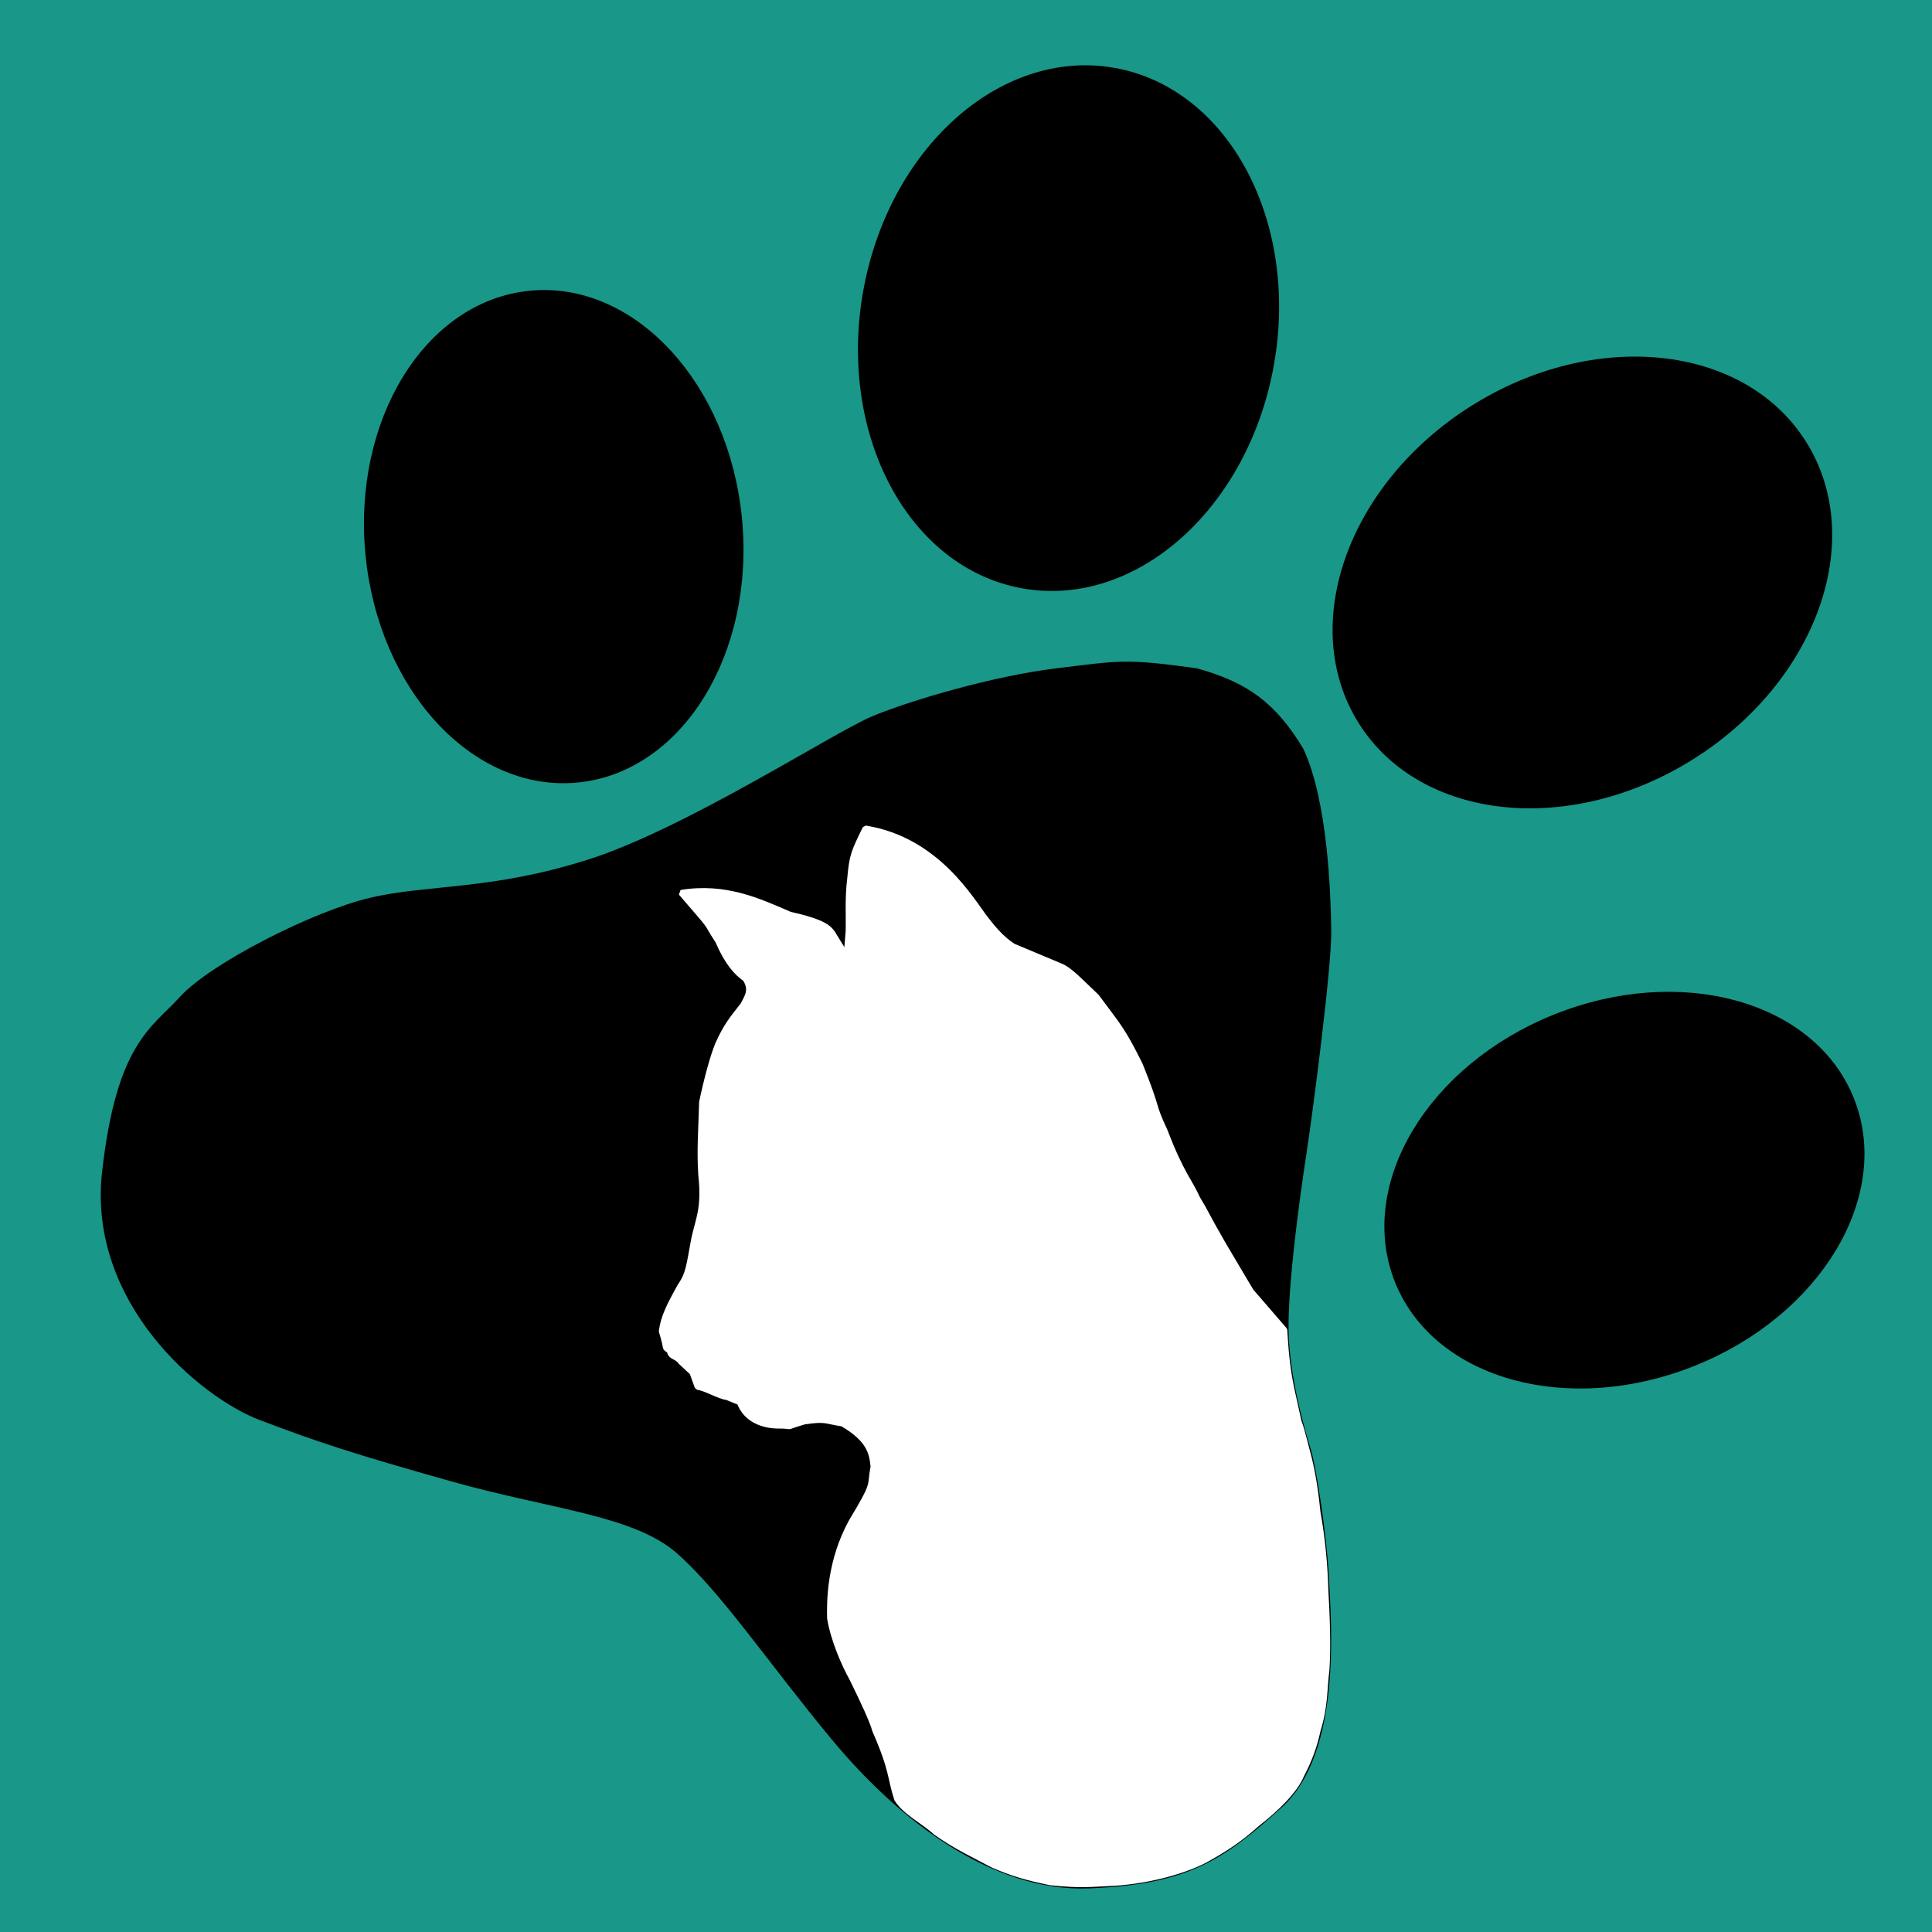 <?xml version="1.0" standalone="no"?>
<!DOCTYPE svg PUBLIC "-//W3C//DTD SVG 20010904//EN" "http://www.w3.org/TR/2001/REC-SVG-20010904/DTD/svg10.dtd">
<!-- Created using Krita: https://krita.org -->
<svg xmlns="http://www.w3.org/2000/svg" 
    xmlns:xlink="http://www.w3.org/1999/xlink"
    xmlns:krita="http://krita.org/namespaces/svg/krita"
    xmlns:sodipodi="http://sodipodi.sourceforge.net/DTD/sodipodi-0.dtd"
    width="576pt"
    height="576pt"
    viewBox="0 0 576 576">
<defs/>
<rect id="shape0" fill="#199789" fill-rule="evenodd" width="576" height="576"/><path id="shape0" transform="translate(32.437, 199.671)" fill="#000000" stroke="#000000" stroke-width="4.8" stroke-linecap="square" stroke-linejoin="bevel" d="M354.019 24.701C361.063 40.064 361.887 66.918 362.056 77.613C362.226 88.308 356.677 130.92 354.689 143.92C352.701 156.919 349.165 182.429 349.331 196.831C349.497 211.233 354.502 228.092 356.029 232.999C357.555 237.906 360.718 257.78 361.387 271.175C362.056 284.571 365.124 322.059 347.991 337.482C330.859 352.906 321.081 359.696 292.401 360.924C263.72 362.153 236.38 340.305 217.387 317.389C198.394 294.474 184.698 273.855 171.173 261.799C157.647 249.742 132.938 248.17 102.856 239.696C72.775 231.223 63.378 228.07 46.044 221.529C28.709 214.988 -3.89 187.563 0.382 149.948C4.654 112.333 14.497 108.506 23.003 99.129C31.509 89.752 61.448 74.347 78.444 70.329C95.439 66.31 114.243 68.236 143.712 58.859C173.182 49.482 217.387 20.683 228.773 15.994C240.159 11.306 264.405 4.173 283.024 1.929C301.643 -0.315 303.018 -0.952 323.88 1.929C338.301 5.954 346.071 11.596 354.019 24.701Z" sodipodi:nodetypes="czzzzzzzzzzzzzzzzzcc"/><ellipse id="shape01" transform="matrix(0.985 0.173 -0.173 0.985 272.88 12.24)" rx="59.8" ry="76.39" cx="59.8" cy="76.39" fill="#000000" stroke="#000000" stroke-width="4.8" stroke-linecap="square" stroke-linejoin="bevel"/><ellipse id="shape011" transform="matrix(0.373 0.928 -0.928 0.373 530.305 278.131)" rx="54" ry="71.28" cx="54" cy="71.28" fill="#000000" stroke="#000000" stroke-width="4.8" stroke-linecap="square" stroke-linejoin="bevel"/><ellipse id="shape02" transform="matrix(0.995 -0.097 0.097 0.995 104.445 94.304)" rx="54" ry="71.28" cx="54" cy="71.28" fill="#000000" stroke="#000000" stroke-width="4.8" stroke-linecap="square" stroke-linejoin="bevel"/><ellipse id="shape03" transform="matrix(0.533 0.846 -0.846 0.533 504.519 82.349)" rx="59.8" ry="76.39" cx="59.8" cy="76.39" fill="#000000" stroke="#000000" stroke-width="4.8" stroke-linecap="square" stroke-linejoin="bevel"/><path id="shape01" transform="translate(197.265, 246.96)" fill="#ffffff" stroke="#ffffff" stroke-width="1.68" stroke-linecap="square" stroke-linejoin="bevel" d="M16.815 64.32C15.273 68.041 13.508 74.56 12.015 81.6C11.775 90.087 11.265 96.111 11.775 103.44C12.853 113.508 10.871 116.658 9.615 122.64C8.248 129.969 8.086 132.856 5.6 136.347C2.301 142.288 0.531 145.753 0 149.923C1.936 156.239 0.478 154.367 2.415 155.76C2.52 157.68 4.396 157.2 5.775 159.12L9.135 162.24L10.691 166.554C13.252 166.874 16.956 169.289 19.516 169.609L23.25 171.136C25.112 176.248 30.104 177.968 34.281 178.094C40.761 178.073 35.234 179.021 42.495 176.88C49.001 175.901 48.604 176.679 53.899 177.474C62.207 182.331 62.716 186.428 63.135 190.32C61.898 196.44 64.027 194.427 56.614 206.663C50.085 218.554 50.031 230.345 50.166 235.513C51.263 241.996 54.375 249.112 56.775 253.44C60.022 260.023 62.917 266.235 63.615 268.92C68.957 281.101 68.056 283.057 70.191 289.479C72.744 293.442 78.029 295.928 81.731 299.322C87.788 303.601 92.87 305.927 98.894 309.12C104.948 311.673 108.374 312.684 115.842 314.257C125.326 315.223 127.34 314.769 135.375 314.4C146.108 313.654 156.966 310.531 163.016 307.027C170.056 303.097 173.904 299.995 177.368 296.903C183.587 292.046 188.833 286.824 190.767 282.182C193.102 277.669 194.541 273.883 195.603 268.945C197.858 261.617 197.497 256.866 198.255 250.8C198.731 243.739 198.351 234.5 197.933 227.216C197.745 219.749 196.922 211.273 195.603 204.033C195.011 198.374 194.238 192.716 192.805 187.057C191.892 183.898 191.033 179.752 189.918 176.795L187.797 167.207C186.352 160.291 186.016 154.927 185.675 149.557L175.695 138C173.216 133.921 173.584 134.387 167.295 123.84C162.227 115.063 162.513 114.932 159.615 110.16C157.644 105.571 154.921 103.097 150.015 90.24C145.886 81.414 148.393 84.813 142.575 70.44C137.496 60.321 136.757 59.703 129.615 50.16C124.723 45.586 121.793 42.237 118.815 41.04L104.775 35.16C101.199 32.808 98.816 29.859 96.495 26.88C92.494 21.777 82.254 3.454 60.735 0C57.215 7.241 56.815 8 56.175 14.88C55.425 20.939 55.824 25.901 55.695 30.72L55.095 38.04L50.895 31.2C49.691 29.577 48.155 27.93 38.175 25.68C28.996 21.709 19.051 17.034 5.775 19.2C16.488 31.651 12.176 26.484 16.815 33.6C19.535 39.924 22.255 43.014 24.975 44.88C26.975 48.105 25.708 49.962 24.268 52.682C21.127 56.703 19.363 58.662 16.815 64.32Z" sodipodi:nodetypes="cccccccccccccccccccccccccccccccccccccccccccccccccccccccc"/>
</svg>
